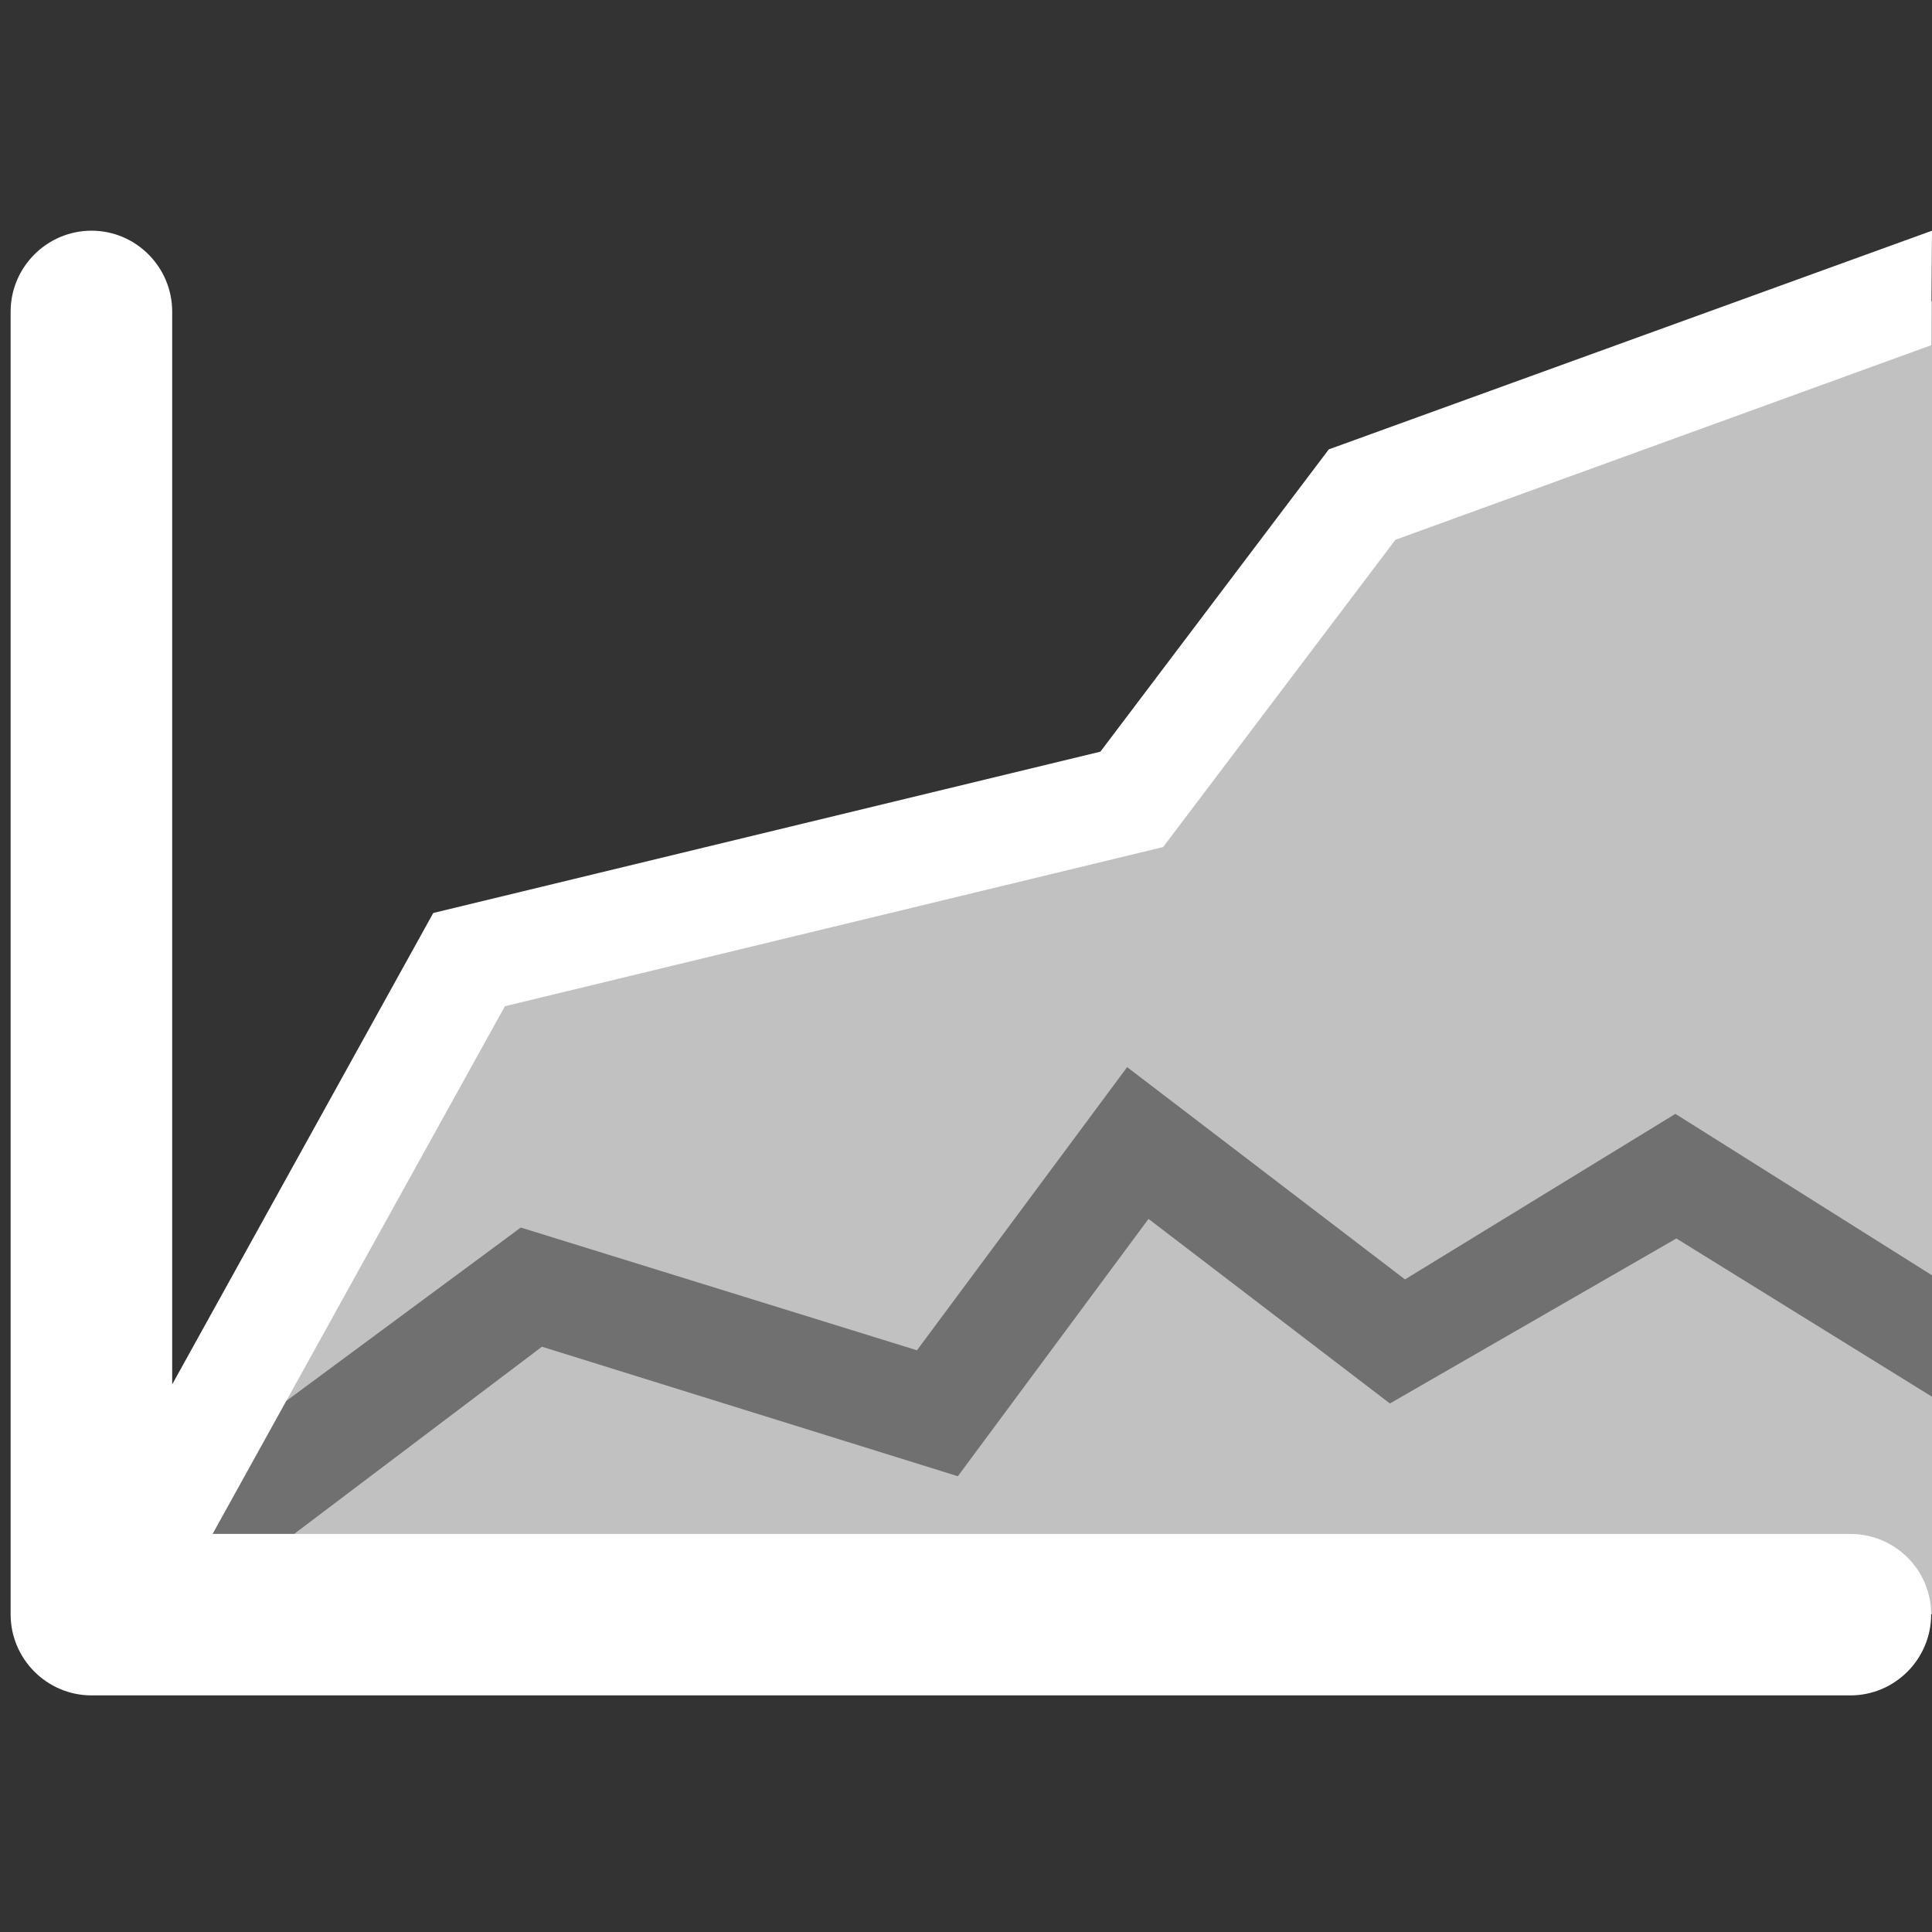 <?xml version="1.0" encoding="utf-8"?>
<!-- Generator: Adobe Illustrator 16.0.0, SVG Export Plug-In . SVG Version: 6.00 Build 0)  -->
<!DOCTYPE svg PUBLIC "-//W3C//DTD SVG 1.1//EN" "http://www.w3.org/Graphics/SVG/1.1/DTD/svg11.dtd">
<svg version="1.1" id="图层_1" xmlns="http://www.w3.org/2000/svg" xmlns:xlink="http://www.w3.org/1999/xlink" x="0px" y="0px"
	 width="32px" height="32px" viewBox="0 0 32 32" enable-background="new 0 0 32 32" xml:space="preserve">
<rect x="0" y="0" width="32" height="32" fill="#333333" stroke="none"/>
<g>
	<polygon fill="#C2C1C1" points="2.253,26.122 8.159,16.221 18.414,13.639 21.982,8.73 32,4.988 32,26.738 	"/>
	<polygon fill="#707070" points="4.873,25.406 2.852,25.406 2.253,25.045 8.626,20.332 15.188,22.365 18.669,17.675 23.271,21.191 
		27.75,18.449 32,21.123 32,23.134 27.766,20.513 23.021,23.246 19.023,20.189 15.865,24.451 8.976,22.306 	"/>
	<path fill="#FFFFFF" d="M19.265,14.03l3.847-5.089l8.874-3.223L32,3.821l-9.991,3.622l-3.783,5.007L7.176,15.122L2.852,22.93V5.162
		c0-0.738-0.599-1.341-1.336-1.341c-0.738,0-1.34,0.603-1.34,1.341v21.577c0,0.739,0.602,1.342,1.34,1.342h29.133
		c0.738,0,1.337-0.603,1.337-1.342c0-0.737-0.599-1.332-1.337-1.332H3.521l4.842-8.741L19.265,14.03z"/>
</g>
</svg>
